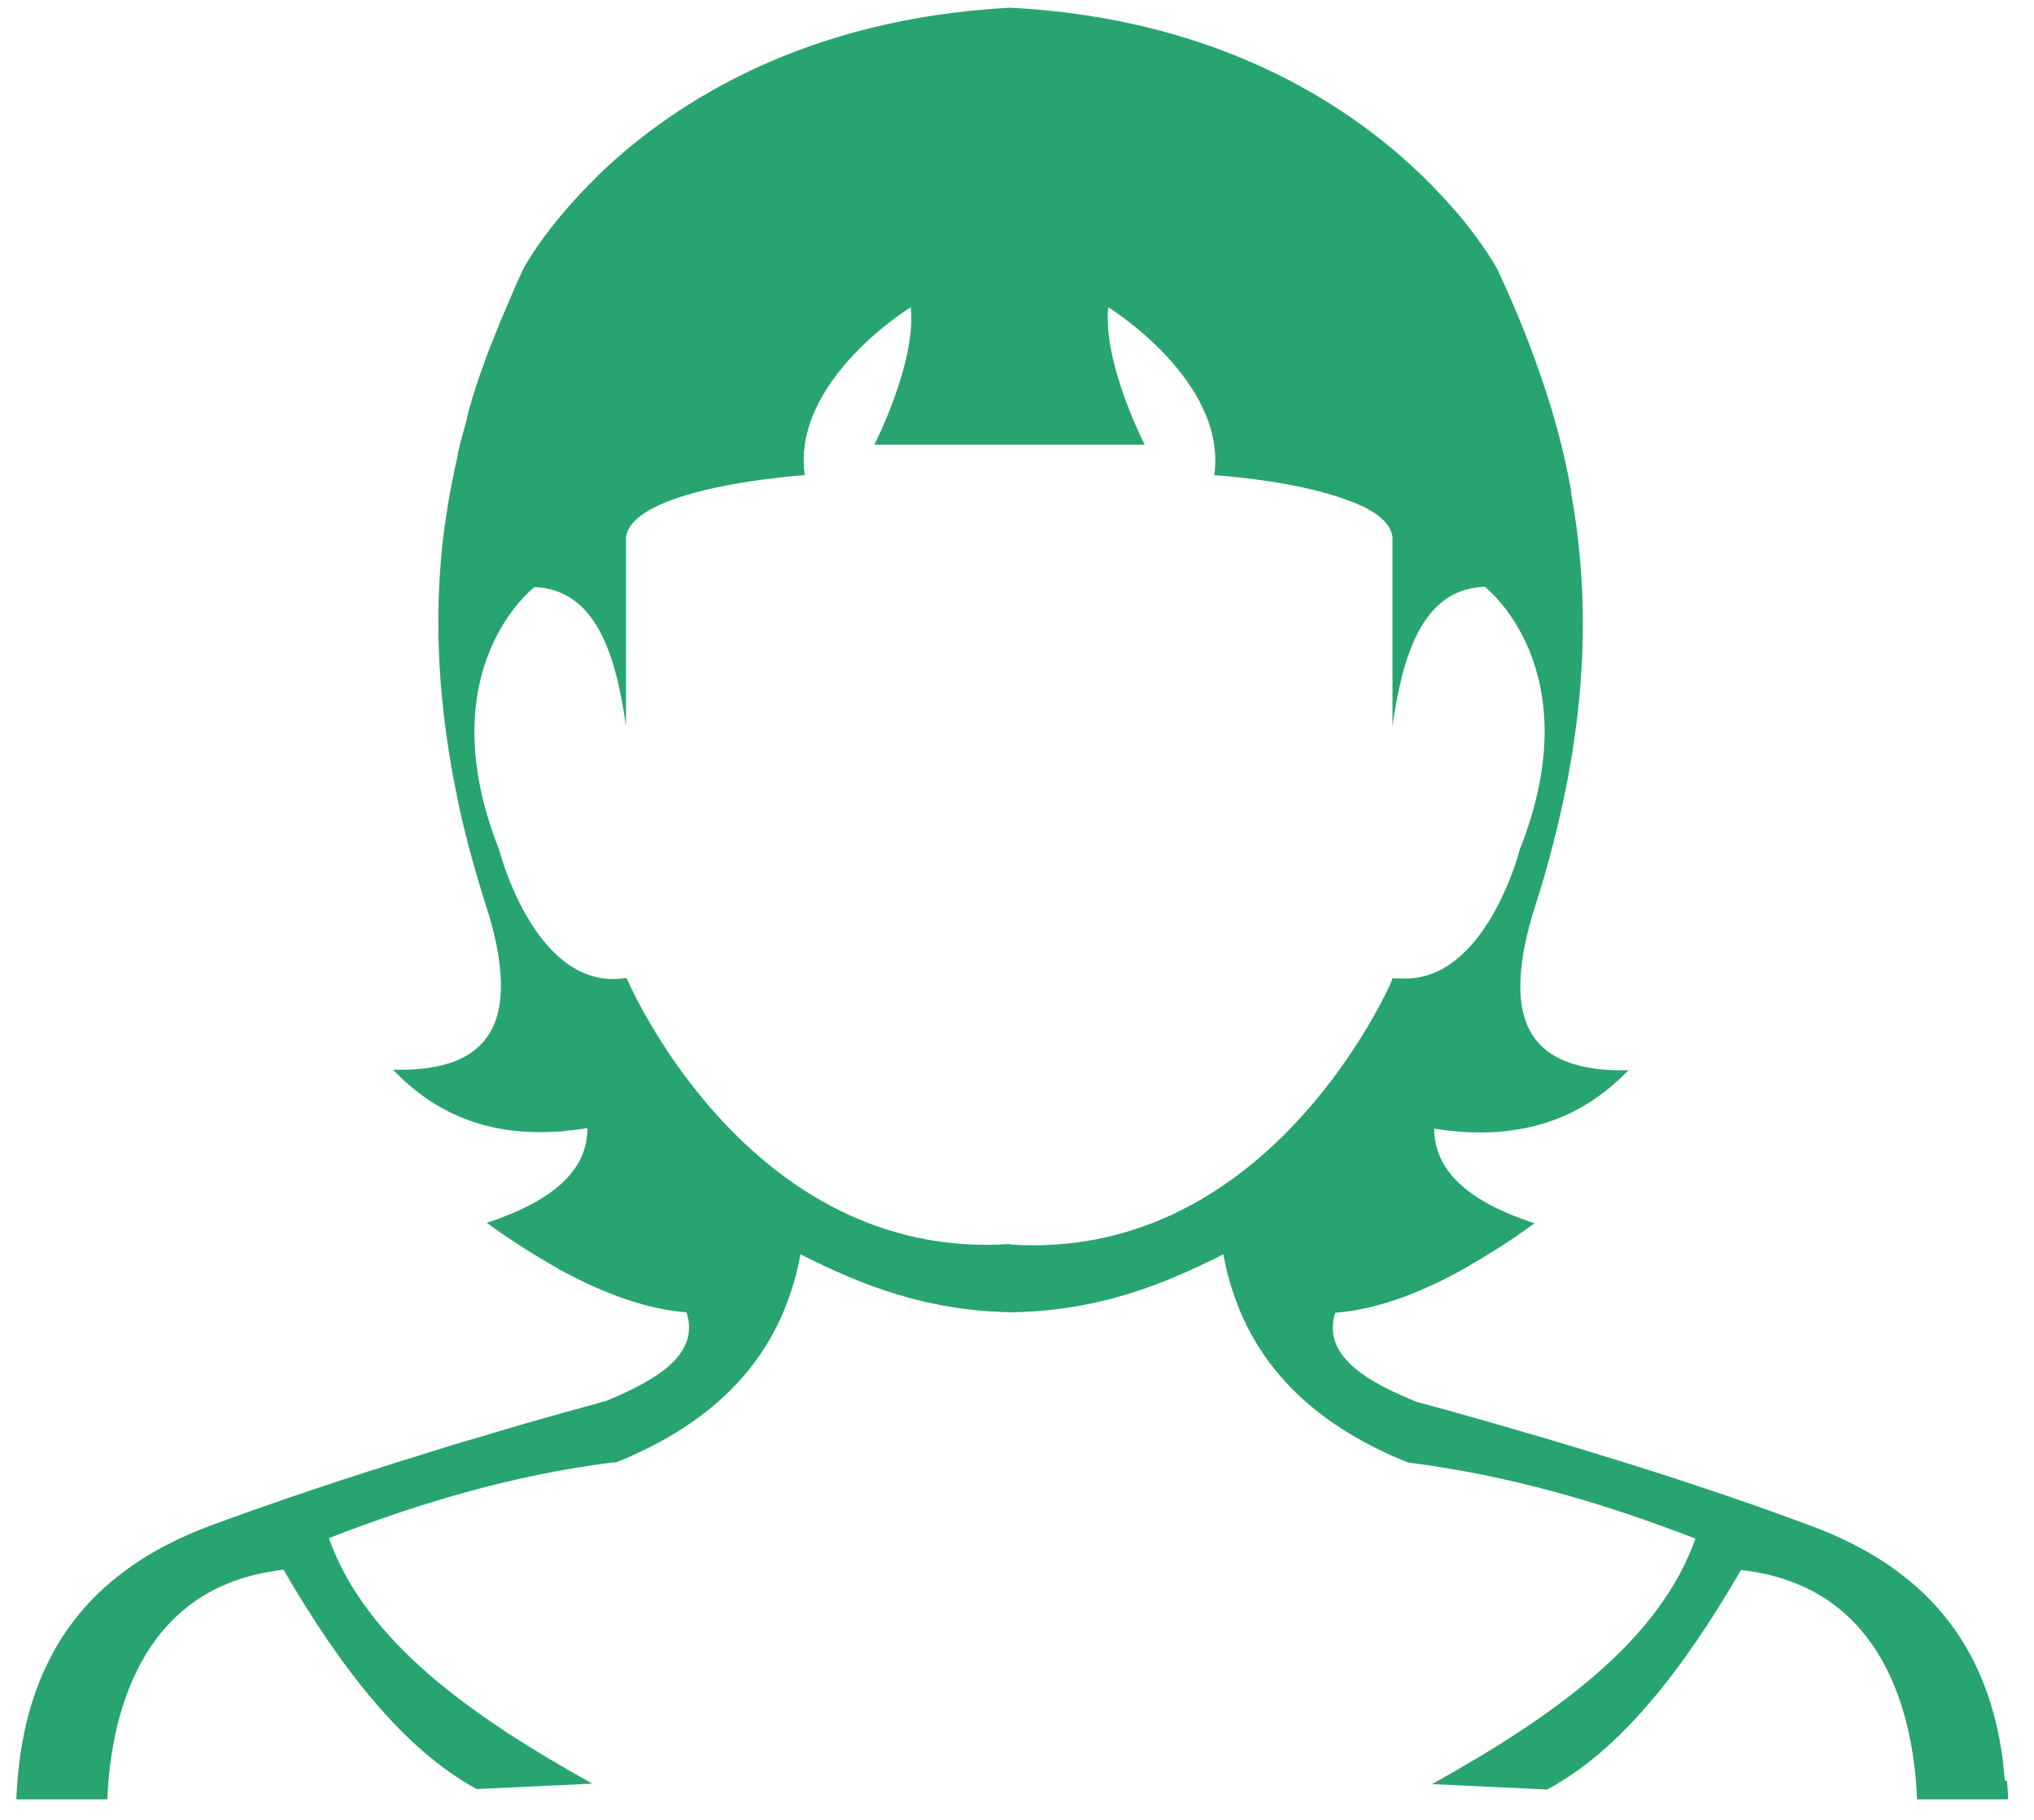 <svg width="38" height="34" viewBox="0 0 38 34" fill="none" xmlns="http://www.w3.org/2000/svg">
<path d="M37.455 33.268C37.445 33.13 37.425 32.993 37.415 32.864C37.155 30.947 36.185 29.378 33.835 28.507C31.845 27.764 29.555 27.049 27.025 26.342C26.845 26.296 26.665 26.241 26.475 26.195C26.435 26.177 26.385 26.159 26.345 26.14C25.405 25.746 24.715 25.269 24.945 24.526C25.655 24.471 26.435 24.205 27.275 23.746C27.325 23.719 27.385 23.682 27.435 23.655C27.815 23.434 28.215 23.187 28.625 22.884C28.635 22.884 28.655 22.866 28.675 22.857C28.585 22.829 28.495 22.792 28.415 22.765C27.695 22.499 27.175 22.15 26.935 21.682C26.855 21.517 26.805 21.343 26.795 21.15C26.795 21.132 26.795 21.105 26.795 21.086C28.235 21.316 29.365 20.985 30.235 20.178C30.235 20.178 30.245 20.169 30.255 20.16C30.315 20.105 30.365 20.05 30.425 19.995C29.695 20.013 29.105 19.875 28.755 19.499C28.355 19.068 28.275 18.316 28.625 17.105C29.555 14.252 29.725 11.913 29.455 9.868C29.425 9.648 29.395 9.446 29.355 9.235C29.355 9.216 29.355 9.207 29.355 9.189C29.245 8.556 29.085 7.941 28.895 7.354C28.635 6.547 28.325 5.777 27.975 5.034C27.975 5.034 27.745 4.593 27.225 3.979C27.205 3.96 27.185 3.933 27.165 3.914C25.985 2.548 23.425 0.383 18.875 0.144C15.055 0.346 12.635 1.896 11.255 3.199C11.215 3.236 11.175 3.272 11.145 3.309C10.185 4.245 9.775 5.024 9.775 5.024C9.665 5.263 9.565 5.492 9.465 5.731C9.345 6.006 9.235 6.29 9.125 6.565C9.035 6.804 8.945 7.052 8.865 7.308C8.835 7.391 8.815 7.464 8.795 7.547C8.765 7.629 8.745 7.721 8.725 7.804V7.822C8.665 8.033 8.605 8.244 8.555 8.464C8.555 8.464 8.555 8.483 8.555 8.492C8.465 8.886 8.385 9.29 8.325 9.703C8.325 9.748 8.315 9.794 8.305 9.84C8.115 11.28 8.145 12.858 8.495 14.665C8.525 14.793 8.545 14.922 8.575 15.059C8.715 15.711 8.905 16.38 9.135 17.096C9.805 19.371 8.905 20.022 7.345 19.985C8.125 20.811 9.125 21.224 10.405 21.141C10.465 21.141 10.525 21.141 10.595 21.123C10.715 21.114 10.845 21.095 10.975 21.077C10.975 21.921 10.245 22.462 9.095 22.847C9.525 23.159 9.945 23.425 10.345 23.655C10.385 23.673 10.415 23.691 10.455 23.719C11.315 24.187 12.105 24.462 12.825 24.517C13.075 25.287 12.315 25.764 11.315 26.177C11.315 26.177 11.315 26.177 11.305 26.177C11.245 26.195 11.195 26.205 11.145 26.223C10.405 26.425 9.685 26.627 8.995 26.838C8.635 26.939 8.285 27.049 7.935 27.159C6.505 27.599 5.165 28.048 3.945 28.498C2.755 28.938 1.915 29.562 1.345 30.323C1.195 30.525 1.065 30.727 0.955 30.947C0.535 31.736 0.345 32.644 0.305 33.616H2.005C2.065 32.139 2.575 29.727 5.125 29.351C5.185 29.342 5.235 29.333 5.295 29.323C6.375 31.186 7.545 32.681 8.905 33.424C8.905 33.424 8.905 33.424 8.915 33.424L11.065 33.323C8.795 32.057 6.825 30.663 6.145 28.736C7.865 28.067 9.615 27.553 11.435 27.324C11.455 27.324 11.485 27.324 11.505 27.324C13.325 26.59 14.595 25.388 14.955 23.434C16.085 24.003 17.285 24.489 18.905 24.517C20.525 24.489 21.725 24.003 22.855 23.434C23.215 25.388 24.485 26.59 26.305 27.324C28.145 27.553 29.925 28.067 31.675 28.746C30.995 30.672 29.025 32.066 26.755 33.332L28.905 33.433C30.275 32.699 31.445 31.195 32.525 29.333C35.225 29.626 35.755 32.103 35.815 33.616H37.515C37.515 33.497 37.505 33.378 37.495 33.268M18.865 23.242C13.935 23.572 11.705 18.27 11.705 18.27C10.005 18.554 9.325 15.876 9.325 15.876C7.985 12.491 9.985 10.968 9.985 10.968C11.095 11.014 11.495 12.143 11.695 13.564V10.033C11.835 9.088 15.035 8.877 15.035 8.877C14.785 7.107 17.015 5.74 17.015 5.74C17.125 6.767 16.335 8.308 16.335 8.308H21.385C21.385 8.308 20.595 6.767 20.705 5.74C20.705 5.74 22.935 7.116 22.685 8.877C22.685 8.877 24.185 8.969 25.175 9.345C25.235 9.363 25.295 9.391 25.345 9.409C25.715 9.565 25.985 9.776 26.015 10.033V13.564C26.205 12.216 26.575 11.124 27.565 10.978C27.615 10.968 27.675 10.968 27.735 10.959C27.735 10.959 29.735 12.482 28.395 15.867C28.395 15.867 27.755 18.38 26.165 18.279C26.145 18.279 26.125 18.279 26.105 18.279C26.075 18.279 26.045 18.279 26.015 18.27C26.015 18.27 26.015 18.27 26.015 18.288C26.015 18.288 25.985 18.353 25.965 18.408C25.575 19.233 23.325 23.544 18.875 23.251" fill="#27A46F"/>
</svg>
